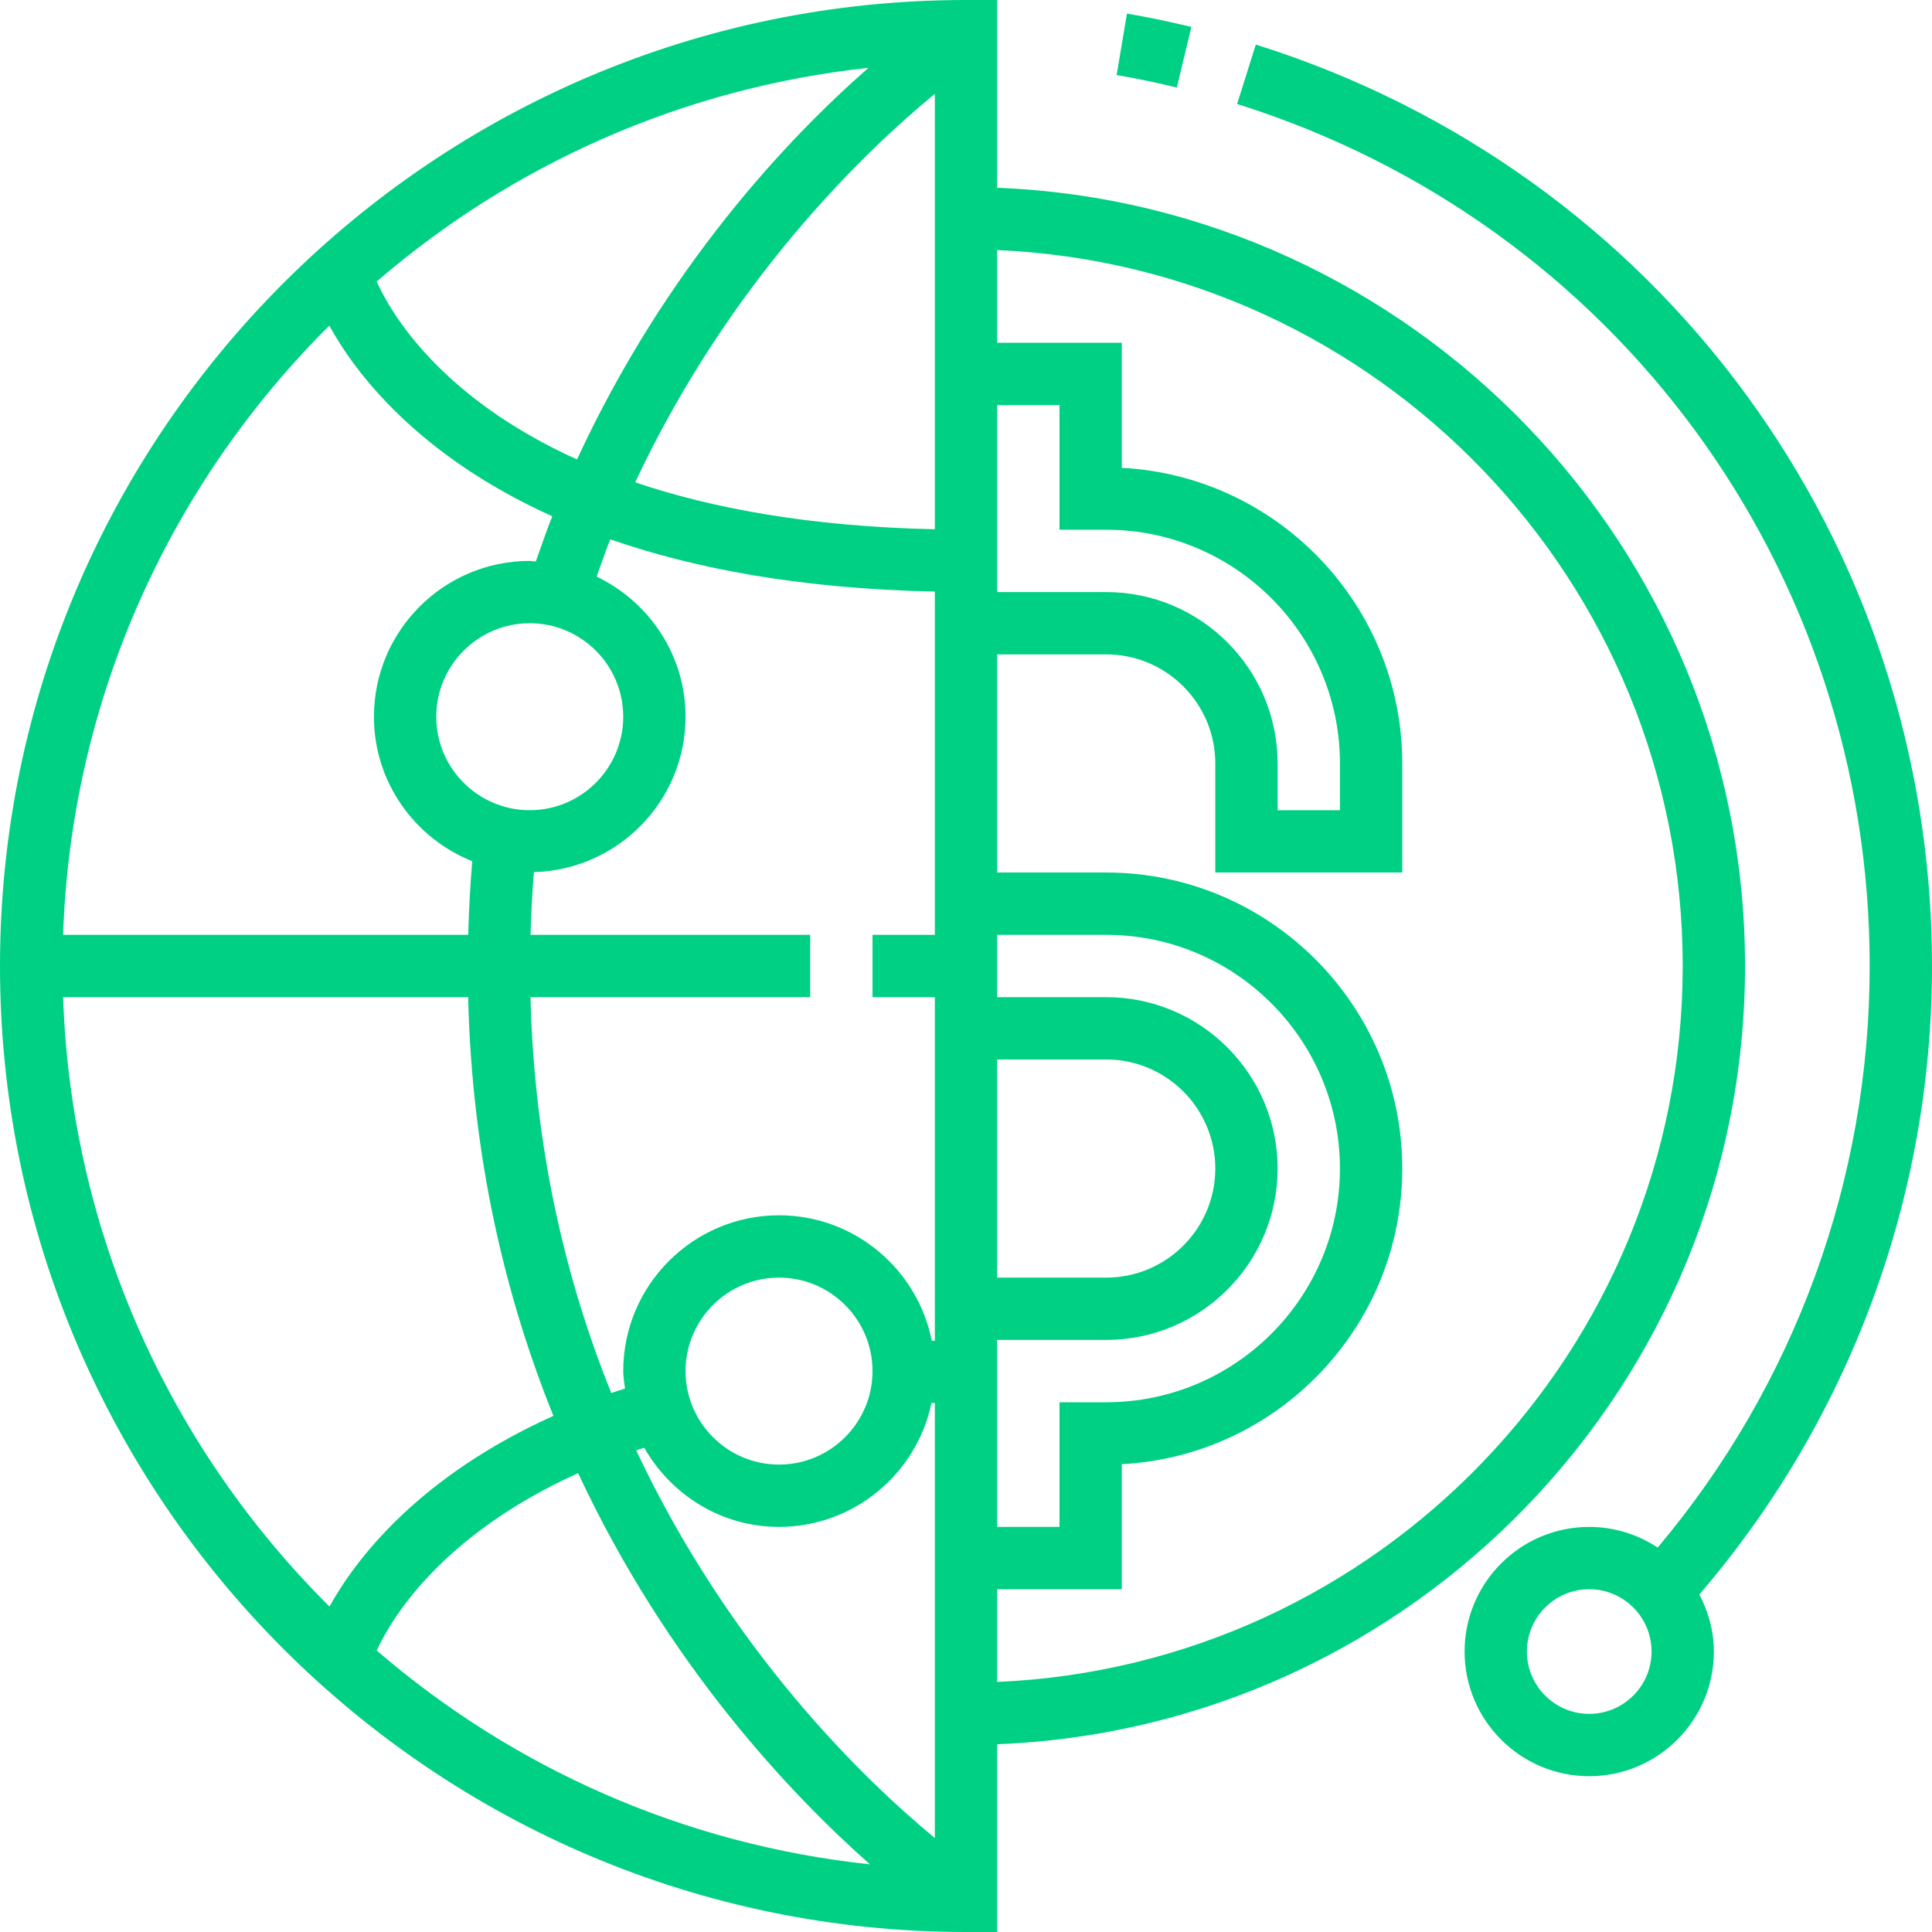 <!DOCTYPE svg PUBLIC "-//W3C//DTD SVG 1.1//EN" "http://www.w3.org/Graphics/SVG/1.1/DTD/svg11.dtd">
<!-- Uploaded to: SVG Repo, www.svgrepo.com, Transformed by: SVG Repo Mixer Tools -->
<svg fill="#00d084" height="800px" width="800px" version="1.1" id="Layer_1" xmlns="http://www.w3.org/2000/svg" xmlns:xlink="http://www.w3.org/1999/xlink" viewBox="0 0 496 496" xml:space="preserve">
<g id="SVGRepo_bgCarrier" stroke-width="0"/>
<g id="SVGRepo_tracerCarrier" stroke-linecap="round" stroke-linejoin="round"/>
<g id="SVGRepo_iconCarrier"> <g> <g> <g> <path d="M448,248c0-107.6-85.416-195.576-192-199.8V0h-8C111.256,0,0,111.248,0,248s111.256,248,248,248h8v-48.2 C362.584,443.576,448,355.6,448,248z M222.968,17.408c-20.52,17.96-51.984,51.128-74.832,100.544 c-35.456-16.016-47.992-38-51.432-45.68C131.4,42.36,175.024,22.584,222.968,17.408z M160,184c0,13.232-10.768,24-24,24 s-24-10.768-24-24s10.768-24,24-24S160,170.768,160,184z M84.544,83.6c6.624,12.04,22.56,33.296,57.24,48.944 c-1.496,3.744-2.848,7.704-4.232,11.616c-0.52-0.024-1.016-0.16-1.552-0.16c-22.056,0-40,17.944-40,40 c0,16.832,10.488,31.208,25.24,37.096c-0.536,6.376-0.872,12.672-1.032,18.904H16.2C18.28,178.976,44.024,123.888,84.544,83.6z M16.2,256h103.984c1,41.248,9.6,77.056,21.888,107.496c-34.816,15.688-50.832,36.952-57.488,48.944 C44.04,372.144,18.28,317.04,16.2,256z M96.728,423.744c3.44-7.584,16.08-29.456,51.688-45.544 c22.896,49.024,54.512,82.368,74.928,100.432C175.264,473.52,131.512,453.728,96.728,423.744z M240,471.872 c-18.128-14.968-52.408-47.976-76.672-99.528c0.672-0.232,1.384-0.44,2.064-0.664C172.28,383.752,185.136,392,200,392 c19.24,0,35.336-13.664,39.136-31.792c0.288-0.008,0.576-0.016,0.864-0.024V471.872z M176,352c0-13.232,10.768-24,24-24 s24,10.768,24,24s-10.768,24-24,24S176,365.232,176,352z M240,240h-16v16h16v88.192c-0.264,0.008-0.528,0.008-0.784,0.016 C235.576,325.872,219.384,312,200,312c-22.056,0-40,17.944-40,40c0,1.536,0.28,2.992,0.456,4.48 c-1.168,0.384-2.384,0.744-3.52,1.144c-11.608-28.76-19.752-62.616-20.744-101.624H208v-16h-71.792 c0.144-5.304,0.424-10.688,0.856-16.104C158.616,223.312,176,205.688,176,184c0-15.88-9.376-29.512-22.824-35.968 c1.152-3.208,2.256-6.488,3.496-9.576c21.464,7.472,48.752,12.704,83.328,13.416V240z M240,135.872 c-32.096-0.68-57.288-5.392-76.928-12.048C187.28,72.216,221.792,39.088,240,24.088V135.872z M256,104h16v32h12 c33.088,0,60,26.912,60,60v12h-16v-12c0-24.256-19.736-44-44-44h-28V104z M256,272h28c15.44,0,28,12.56,28,28s-12.56,28-28,28 h-28V272z M256,344h28c24.264,0,44-19.744,44-44c0-24.256-19.736-44-44-44h-28v-16h28c33.088,0,60,26.912,60,60s-26.912,60-60,60 h-12v32h-16V344z M256,431.8V408h32v-32.104c40.056-2.096,72-35.336,72-75.896c0-41.904-34.096-76-76-76h-28v-56h28 c15.44,0,28,12.56,28,28v28h48v-28c0-40.56-31.944-73.808-72-75.896V88h-32V64.2c97.76,4.208,176,85.024,176,183.8 S353.76,427.592,256,431.8z"/> <path d="M496,248c0-108.88-69.768-203.952-173.6-236.56l-4.8,15.264C414.736,57.208,480,146.144,480,248 c0,54.912-19.256,107.52-54.424,149.304C420.52,393.968,414.496,392,408,392c-17.648,0-32,14.352-32,32s14.352,32,32,32 s32-14.352,32-32c0-5.312-1.424-10.24-3.72-14.656C474.832,364.408,496,307.48,496,248z M408,440c-8.824,0-16-7.176-16-16 c0-8.824,7.176-16,16-16c8.824,0,16,7.176,16,16C424,432.824,416.824,440,408,440z"/> <path d="M305.864,6.912c-6.032-1.448-11.448-2.56-16.544-3.424l-2.648,15.784c4.728,0.792,9.784,1.832,15.456,3.2L305.864,6.912z "/> </g> </g> </g> </g>
</svg>